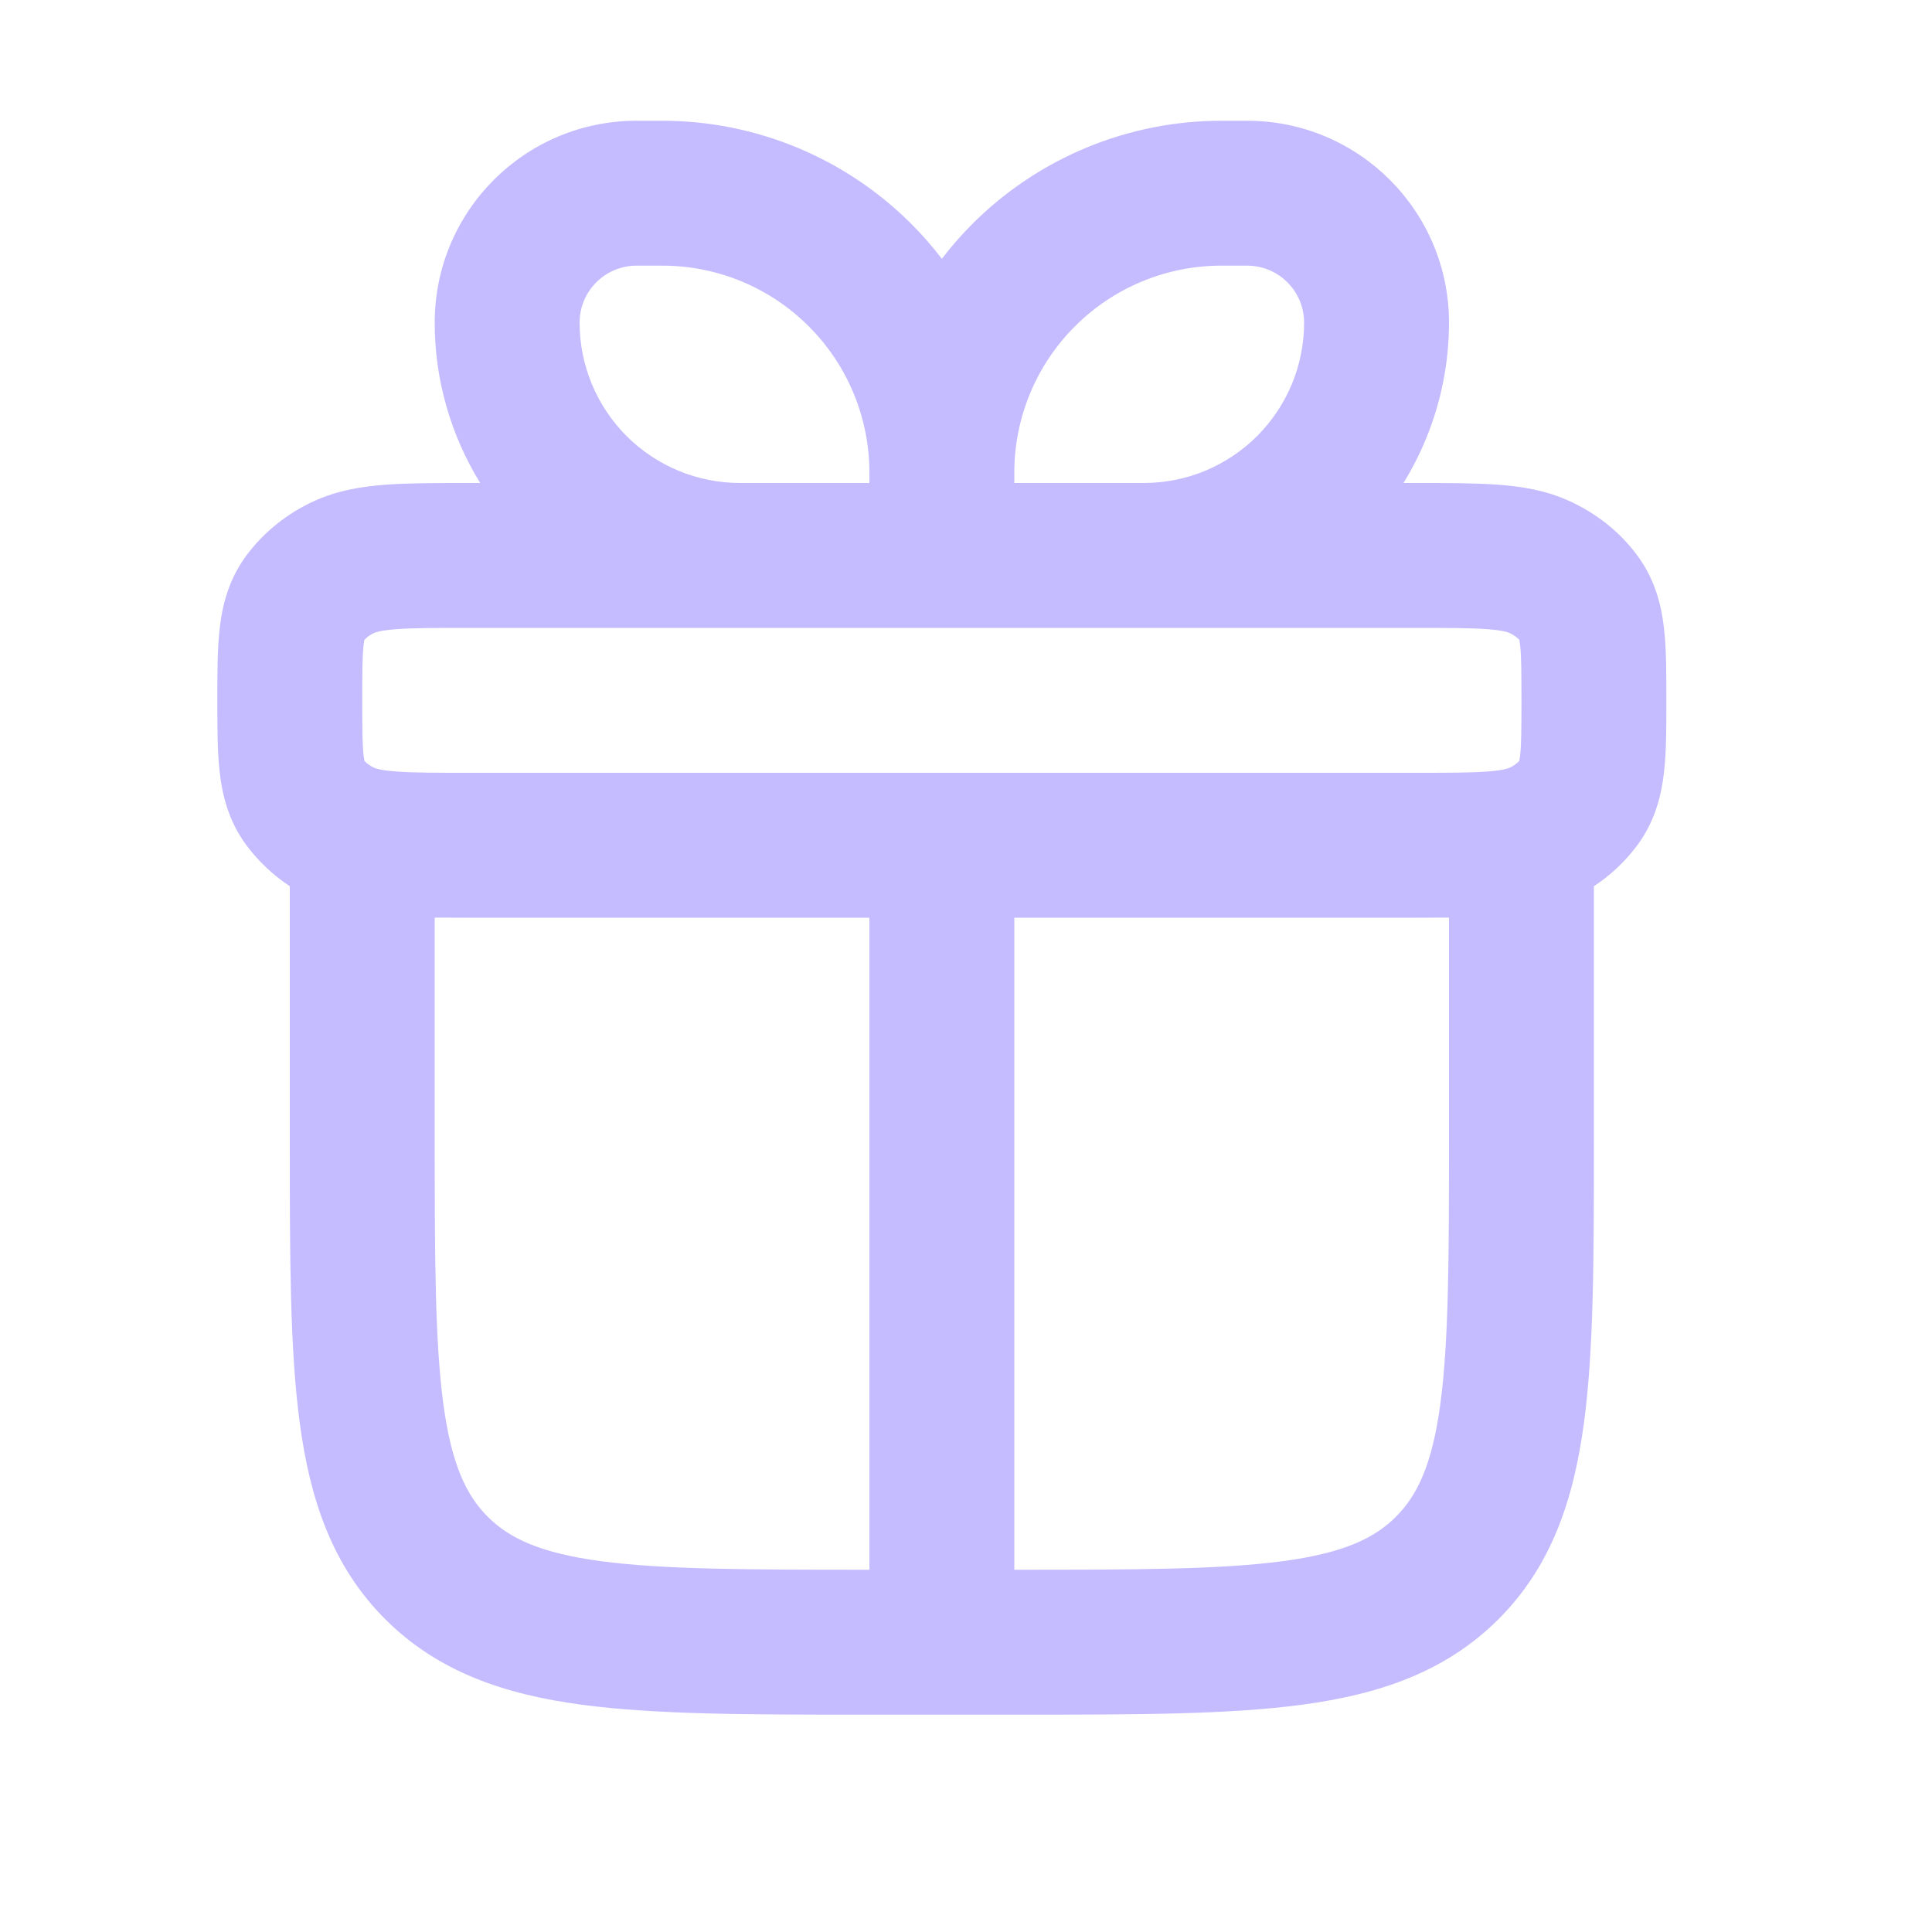<svg width="20" height="20" viewBox="0 0 20 20" fill="none" xmlns="http://www.w3.org/2000/svg">
  <path fill-rule="evenodd" clip-rule="evenodd" d="M6.59 2.75C6.264 2.75 6 3.014 6 3.34C6 3.78 6.175 4.202 6.486 4.514C6.798 4.825 7.22 5 7.661 5H9V4.893C9 4.324 8.774 3.779 8.372 3.378C7.971 2.976 7.426 2.75 6.857 2.75H6.59ZM9.75 2.679C9.653 2.552 9.547 2.431 9.433 2.317C8.75 1.634 7.823 1.25 6.857 1.25H6.59C5.436 1.25 4.5 2.185 4.5 3.34C4.5 3.931 4.666 4.505 4.971 5L4.85 5C4.521 5 4.235 5 4 5.017C3.754 5.035 3.5 5.074 3.252 5.187C2.974 5.313 2.732 5.507 2.55 5.751L2.543 5.761C2.364 6.008 2.3 6.272 2.274 6.508C2.25 6.718 2.25 6.965 2.25 7.217C2.25 7.228 2.25 7.239 2.25 7.25C2.25 7.261 2.25 7.272 2.25 7.283C2.25 7.535 2.25 7.782 2.274 7.991C2.3 8.228 2.364 8.491 2.542 8.738L2.55 8.749C2.675 8.916 2.827 9.06 3 9.174V11.804C3 12.996 3 13.966 3.103 14.73C3.21 15.528 3.441 16.215 3.988 16.762C4.535 17.308 5.222 17.54 6.02 17.647C6.785 17.75 7.754 17.75 8.946 17.75H10.554C11.746 17.75 12.716 17.75 13.48 17.647C14.278 17.54 14.965 17.308 15.512 16.762C16.059 16.215 16.29 15.528 16.397 14.73C16.5 13.966 16.5 12.996 16.5 11.804V9.174C16.673 9.06 16.826 8.916 16.95 8.749L16.958 8.738C17.136 8.491 17.2 8.228 17.226 7.991C17.25 7.782 17.25 7.535 17.25 7.283V7.217C17.25 6.965 17.25 6.718 17.226 6.508C17.2 6.272 17.136 6.008 16.957 5.761L16.956 5.76C16.775 5.509 16.528 5.317 16.254 5.19L16.251 5.189C16.002 5.074 15.747 5.035 15.5 5.017C15.265 5 14.979 5 14.65 5L14.529 5C14.617 4.856 14.694 4.706 14.759 4.549C14.918 4.166 15 3.755 15 3.34C15 2.185 14.064 1.25 12.911 1.25H12.643C11.677 1.25 10.75 1.634 10.067 2.317C9.953 2.431 9.847 2.552 9.75 2.679ZM11.839 5C12.058 5 12.274 4.957 12.475 4.874C12.676 4.79 12.86 4.668 13.014 4.514C13.168 4.359 13.29 4.176 13.374 3.975C13.457 3.773 13.5 3.558 13.5 3.34C13.5 3.014 13.236 2.75 12.911 2.75H12.643C12.075 2.75 11.529 2.976 11.128 3.378C10.726 3.779 10.5 4.324 10.5 4.893V5H11.839ZM15.728 7.876C15.73 7.865 15.733 7.847 15.736 7.822C15.749 7.708 15.75 7.548 15.75 7.25C15.75 6.952 15.749 6.792 15.736 6.677C15.733 6.652 15.73 6.634 15.728 6.623C15.708 6.602 15.675 6.575 15.623 6.551C15.609 6.545 15.557 6.525 15.392 6.513C15.218 6.5 14.987 6.5 14.625 6.5H4.875C4.513 6.5 4.282 6.5 4.108 6.513C3.938 6.525 3.888 6.546 3.876 6.551L3.869 6.554C3.832 6.571 3.799 6.595 3.772 6.624C3.77 6.635 3.767 6.653 3.764 6.677C3.751 6.792 3.75 6.952 3.75 7.25C3.75 7.548 3.751 7.708 3.764 7.822C3.767 7.847 3.77 7.865 3.772 7.876C3.799 7.905 3.833 7.929 3.869 7.946L3.876 7.949C3.888 7.954 3.938 7.975 4.108 7.987C4.282 8 4.513 8 4.875 8H14.625C14.987 8 15.218 8 15.392 7.987C15.562 7.975 15.612 7.954 15.624 7.949L15.631 7.946C15.668 7.929 15.701 7.905 15.728 7.876ZM10.5 9.5L14.65 9.5C14.773 9.5 14.89 9.5 15 9.499V11.75C15 13.009 14.998 13.877 14.911 14.53C14.826 15.162 14.673 15.479 14.451 15.701C14.229 15.923 13.912 16.076 13.281 16.161C12.627 16.248 11.759 16.25 10.5 16.25V9.5ZM9 9.5L4.85 9.5C4.727 9.5 4.61 9.5 4.5 9.499V11.75C4.5 13.009 4.502 13.877 4.589 14.53C4.674 15.162 4.827 15.479 5.049 15.701C5.271 15.923 5.588 16.076 6.219 16.161C6.873 16.248 7.741 16.25 9 16.25V9.5ZM3.776 7.892C3.776 7.892 3.776 7.892 3.776 7.891L3.776 7.892ZM3.776 6.607C3.776 6.607 3.776 6.608 3.776 6.608L3.776 6.607ZM15.724 6.607C15.724 6.607 15.724 6.608 15.724 6.609L15.724 6.607ZM15.724 7.892C15.724 7.892 15.724 7.892 15.724 7.891L15.724 7.892Z" fill="#C4BCFF" />
</svg>